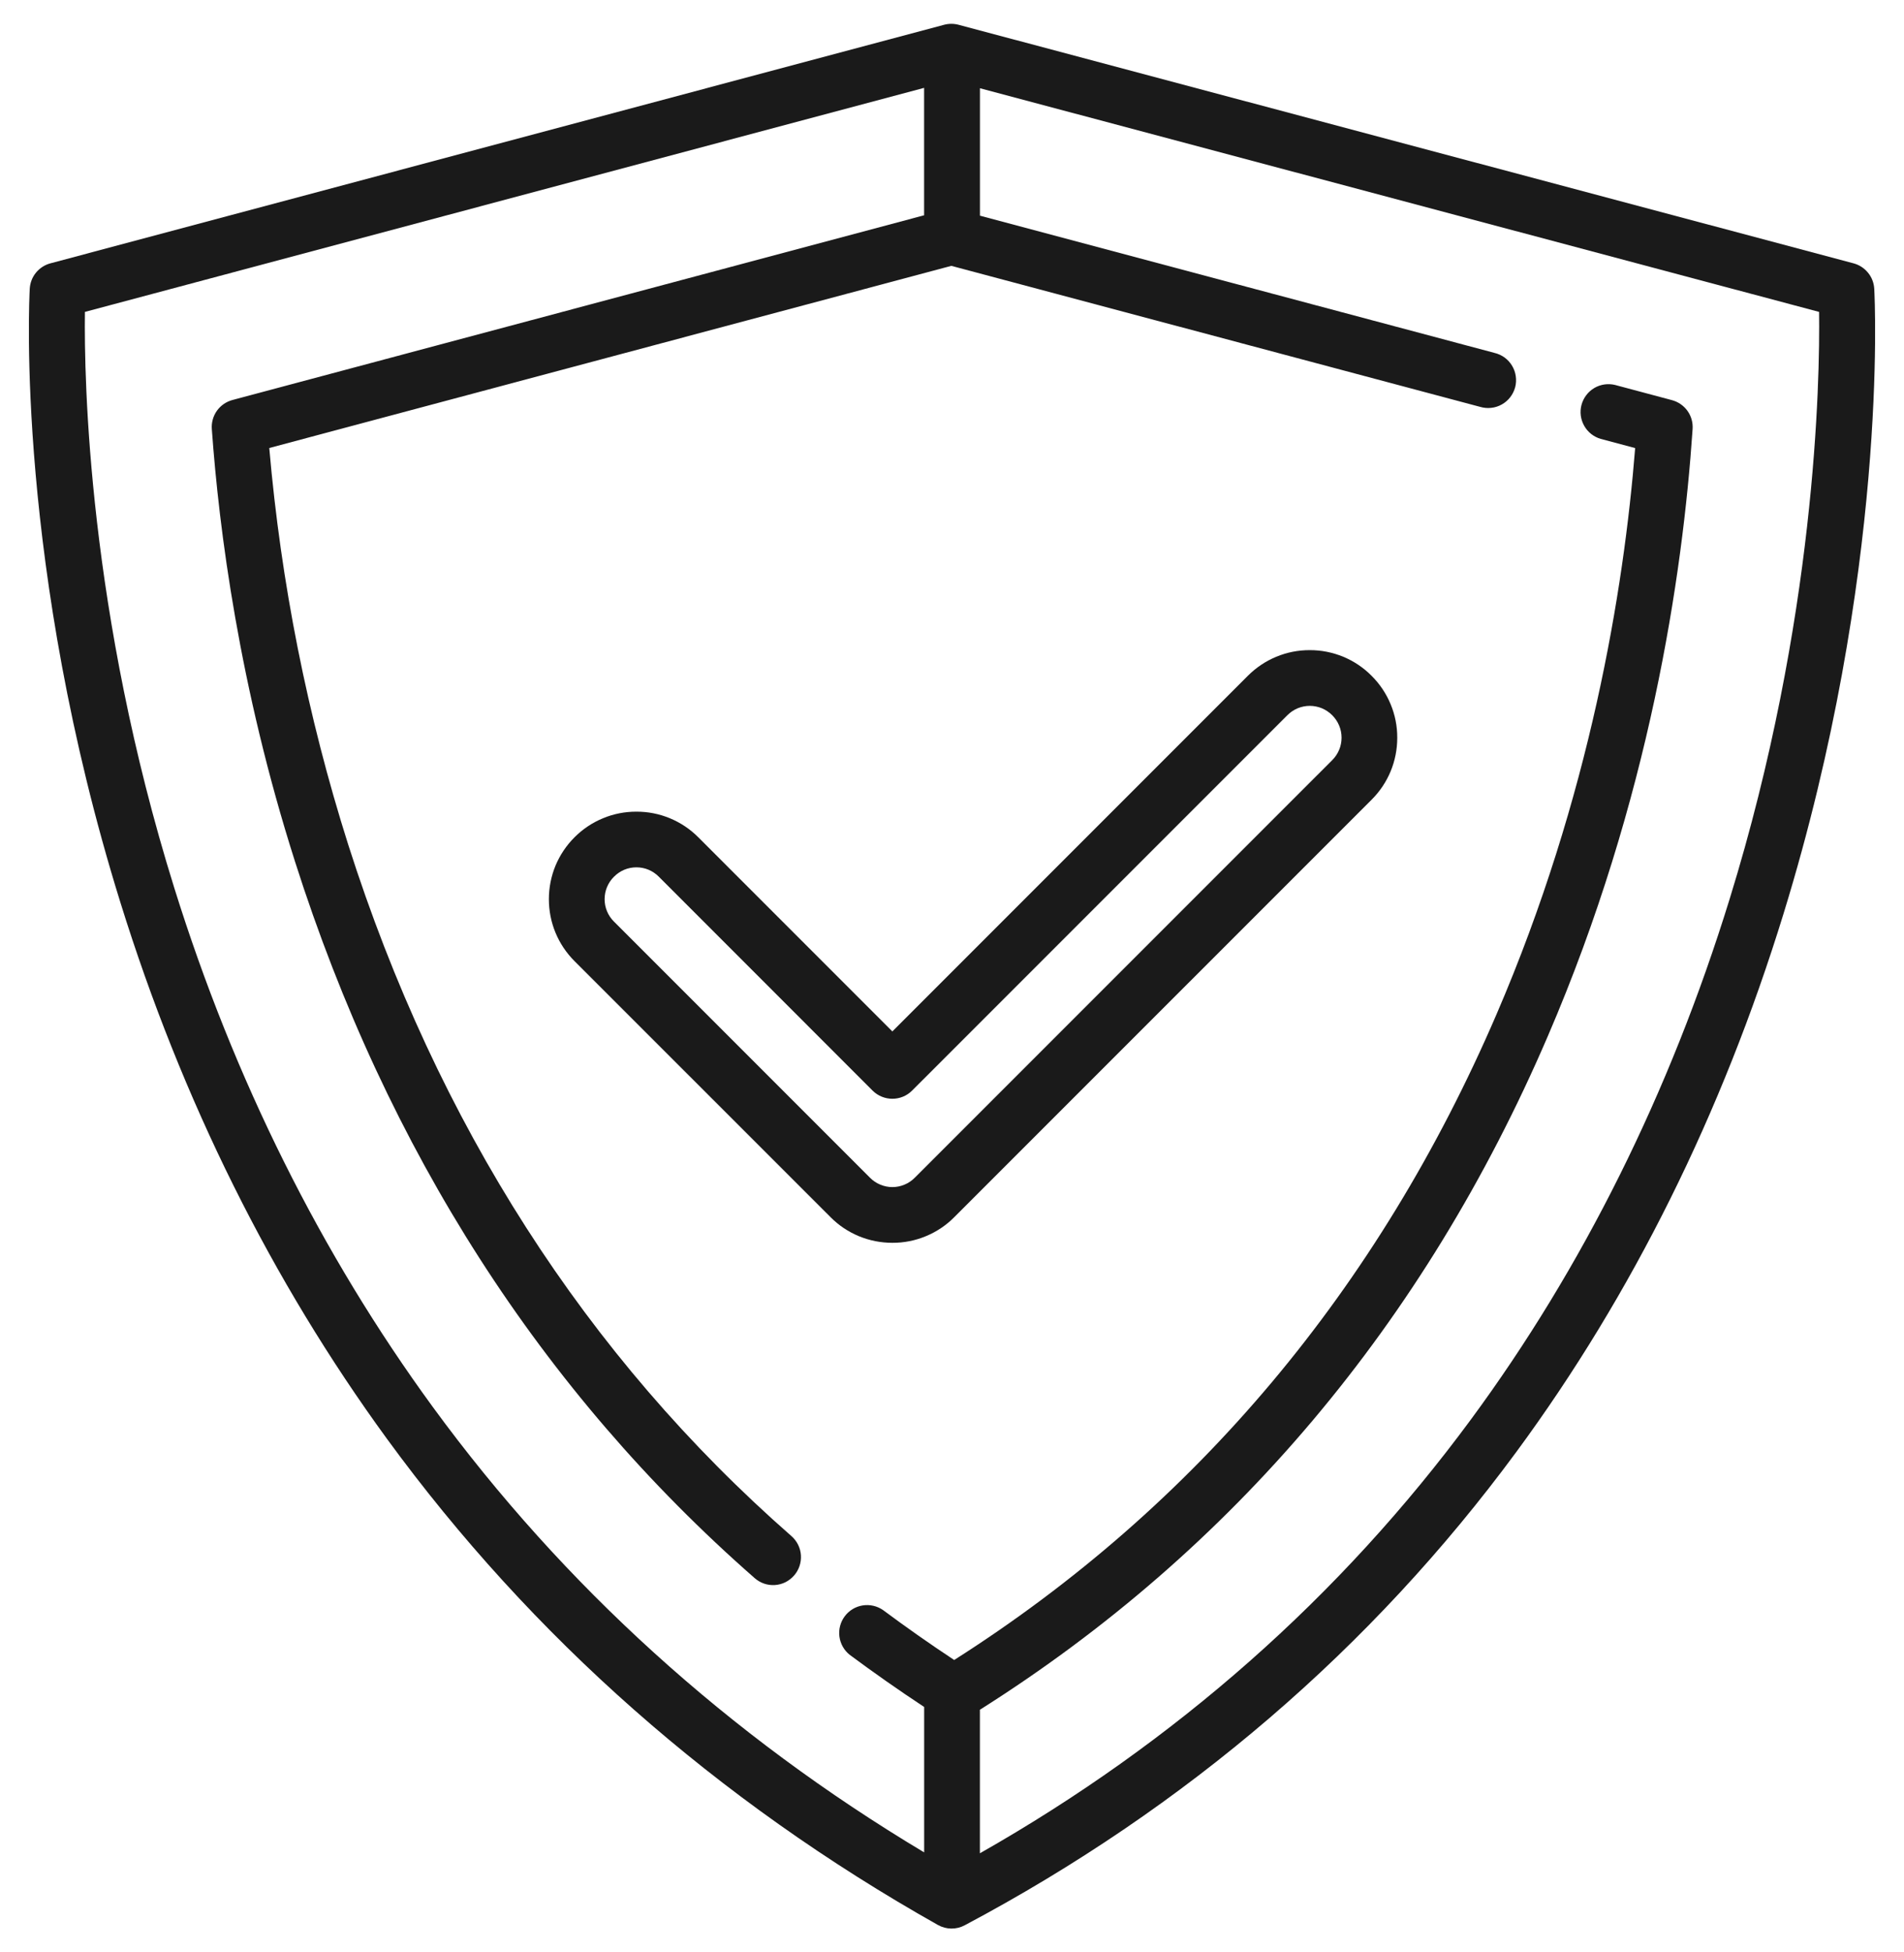 <svg width="40" height="41" viewBox="0 0 40 41" fill="none" xmlns="http://www.w3.org/2000/svg">
<g clip-path="url(#clip0_629_3581)">
<path d="M39.375 6.065C39.368 5.941 39.323 5.823 39.244 5.727C39.166 5.631 39.06 5.562 38.94 5.53L20.137 0.52C20.038 0.494 19.934 0.494 19.835 0.52L1.059 5.53C0.939 5.562 0.833 5.631 0.755 5.727C0.677 5.822 0.632 5.94 0.625 6.064C0.612 6.3 0.331 11.887 2.529 18.951C3.82 23.104 5.706 26.894 8.132 30.219C11.169 34.377 15.062 37.811 19.705 40.425C19.791 40.473 19.887 40.499 19.985 40.5C20.084 40.501 20.181 40.477 20.267 40.431C24.919 37.961 28.819 34.614 31.86 30.485C34.29 27.185 36.178 23.383 37.47 19.185C39.669 12.043 39.388 6.305 39.375 6.064V6.065ZM36.337 18.879C35.081 22.945 33.252 26.622 30.901 29.81C28.159 33.528 24.691 36.589 20.586 38.919V35.905C25.909 32.544 29.924 27.788 32.517 21.76C34.655 16.797 35.351 12.086 35.559 9.009C35.568 8.873 35.53 8.738 35.451 8.628C35.371 8.517 35.256 8.438 35.125 8.403L33.93 8.084C33.781 8.048 33.624 8.071 33.492 8.149C33.361 8.227 33.265 8.354 33.225 8.502C33.185 8.65 33.206 8.808 33.281 8.941C33.356 9.075 33.48 9.173 33.627 9.216L34.352 9.41C34.114 12.394 33.404 16.738 31.441 21.297C28.956 27.07 25.122 31.631 20.046 34.86C19.536 34.523 19.036 34.172 18.552 33.812C18.427 33.725 18.273 33.69 18.123 33.714C17.972 33.738 17.837 33.82 17.746 33.943C17.655 34.065 17.615 34.218 17.635 34.369C17.655 34.52 17.733 34.658 17.852 34.752C18.358 35.127 18.881 35.495 19.415 35.846V38.9C15.306 36.443 11.838 33.3 9.095 29.55C6.745 26.335 4.916 22.666 3.661 18.645C1.854 12.856 1.765 7.975 1.784 6.55L19.414 1.845V4.521L4.884 8.4C4.752 8.435 4.636 8.515 4.557 8.626C4.478 8.737 4.44 8.873 4.45 9.009C4.601 11.126 5.027 14.421 6.197 18.091C8.132 24.161 11.381 29.224 15.855 33.141C15.913 33.192 15.98 33.231 16.053 33.256C16.126 33.281 16.203 33.291 16.28 33.286C16.357 33.281 16.433 33.26 16.502 33.226C16.57 33.191 16.632 33.143 16.683 33.085C16.785 32.968 16.836 32.815 16.826 32.66C16.816 32.506 16.744 32.361 16.628 32.259C12.316 28.484 9.184 23.599 7.315 17.736C6.457 15.03 5.902 12.236 5.657 9.408L19.986 5.583L31.095 8.544C31.17 8.566 31.249 8.574 31.327 8.565C31.405 8.557 31.481 8.533 31.55 8.494C31.618 8.456 31.679 8.404 31.727 8.342C31.775 8.28 31.81 8.209 31.831 8.133C31.851 8.057 31.855 7.978 31.844 7.9C31.833 7.822 31.807 7.748 31.766 7.68C31.726 7.613 31.672 7.554 31.609 7.508C31.545 7.462 31.473 7.429 31.396 7.411L20.587 4.529V1.853L38.216 6.55C38.235 8 38.15 13.011 36.337 18.879Z" fill="#1A1A1A"/>
<path d="M28.816 14.193C28.646 14.021 28.444 13.885 28.22 13.792C27.997 13.7 27.758 13.652 27.516 13.653C27.275 13.652 27.035 13.699 26.812 13.792C26.589 13.884 26.387 14.02 26.216 14.191L18.747 21.66L14.67 17.583C14.5 17.412 14.297 17.276 14.074 17.184C13.851 17.091 13.611 17.044 13.37 17.045C13.129 17.044 12.889 17.091 12.666 17.184C12.443 17.276 12.24 17.412 12.07 17.583C11.899 17.753 11.763 17.956 11.67 18.179C11.578 18.402 11.531 18.641 11.531 18.883C11.531 19.374 11.723 19.836 12.069 20.183L17.448 25.56C17.618 25.732 17.82 25.867 18.044 25.96C18.267 26.052 18.506 26.099 18.747 26.099C18.989 26.1 19.228 26.053 19.451 25.96C19.674 25.868 19.877 25.733 20.047 25.561L28.816 16.793C29.164 16.445 29.354 15.983 29.354 15.493C29.355 15.251 29.308 15.012 29.215 14.789C29.123 14.566 28.987 14.363 28.816 14.193ZM27.988 15.963L19.219 24.731C19.157 24.794 19.084 24.843 19.003 24.877C18.922 24.911 18.835 24.929 18.747 24.929C18.66 24.929 18.573 24.911 18.492 24.877C18.411 24.843 18.338 24.794 18.276 24.731L12.899 19.354C12.836 19.292 12.787 19.219 12.753 19.138C12.719 19.057 12.702 18.97 12.702 18.883C12.702 18.795 12.719 18.708 12.753 18.627C12.787 18.546 12.836 18.473 12.899 18.411C12.96 18.349 13.034 18.299 13.114 18.265C13.195 18.231 13.282 18.214 13.37 18.214C13.458 18.214 13.545 18.231 13.626 18.265C13.706 18.299 13.78 18.349 13.841 18.411L18.332 22.903C18.562 23.131 18.933 23.131 19.161 22.903L27.045 15.02C27.107 14.958 27.18 14.908 27.261 14.874C27.342 14.841 27.429 14.823 27.516 14.823C27.604 14.823 27.691 14.841 27.772 14.874C27.852 14.908 27.926 14.958 27.988 15.02C28.05 15.082 28.099 15.155 28.133 15.236C28.167 15.317 28.184 15.404 28.184 15.491C28.184 15.579 28.167 15.666 28.133 15.747C28.099 15.828 28.05 15.901 27.988 15.963Z" fill="#1A1A1A"/>
</g>
<defs>
<clipPath id="clip0_629_3581">
<rect width="40" height="40" fill="white" transform="translate(0 0.5)"/>
</clipPath>
</defs>
</svg>
